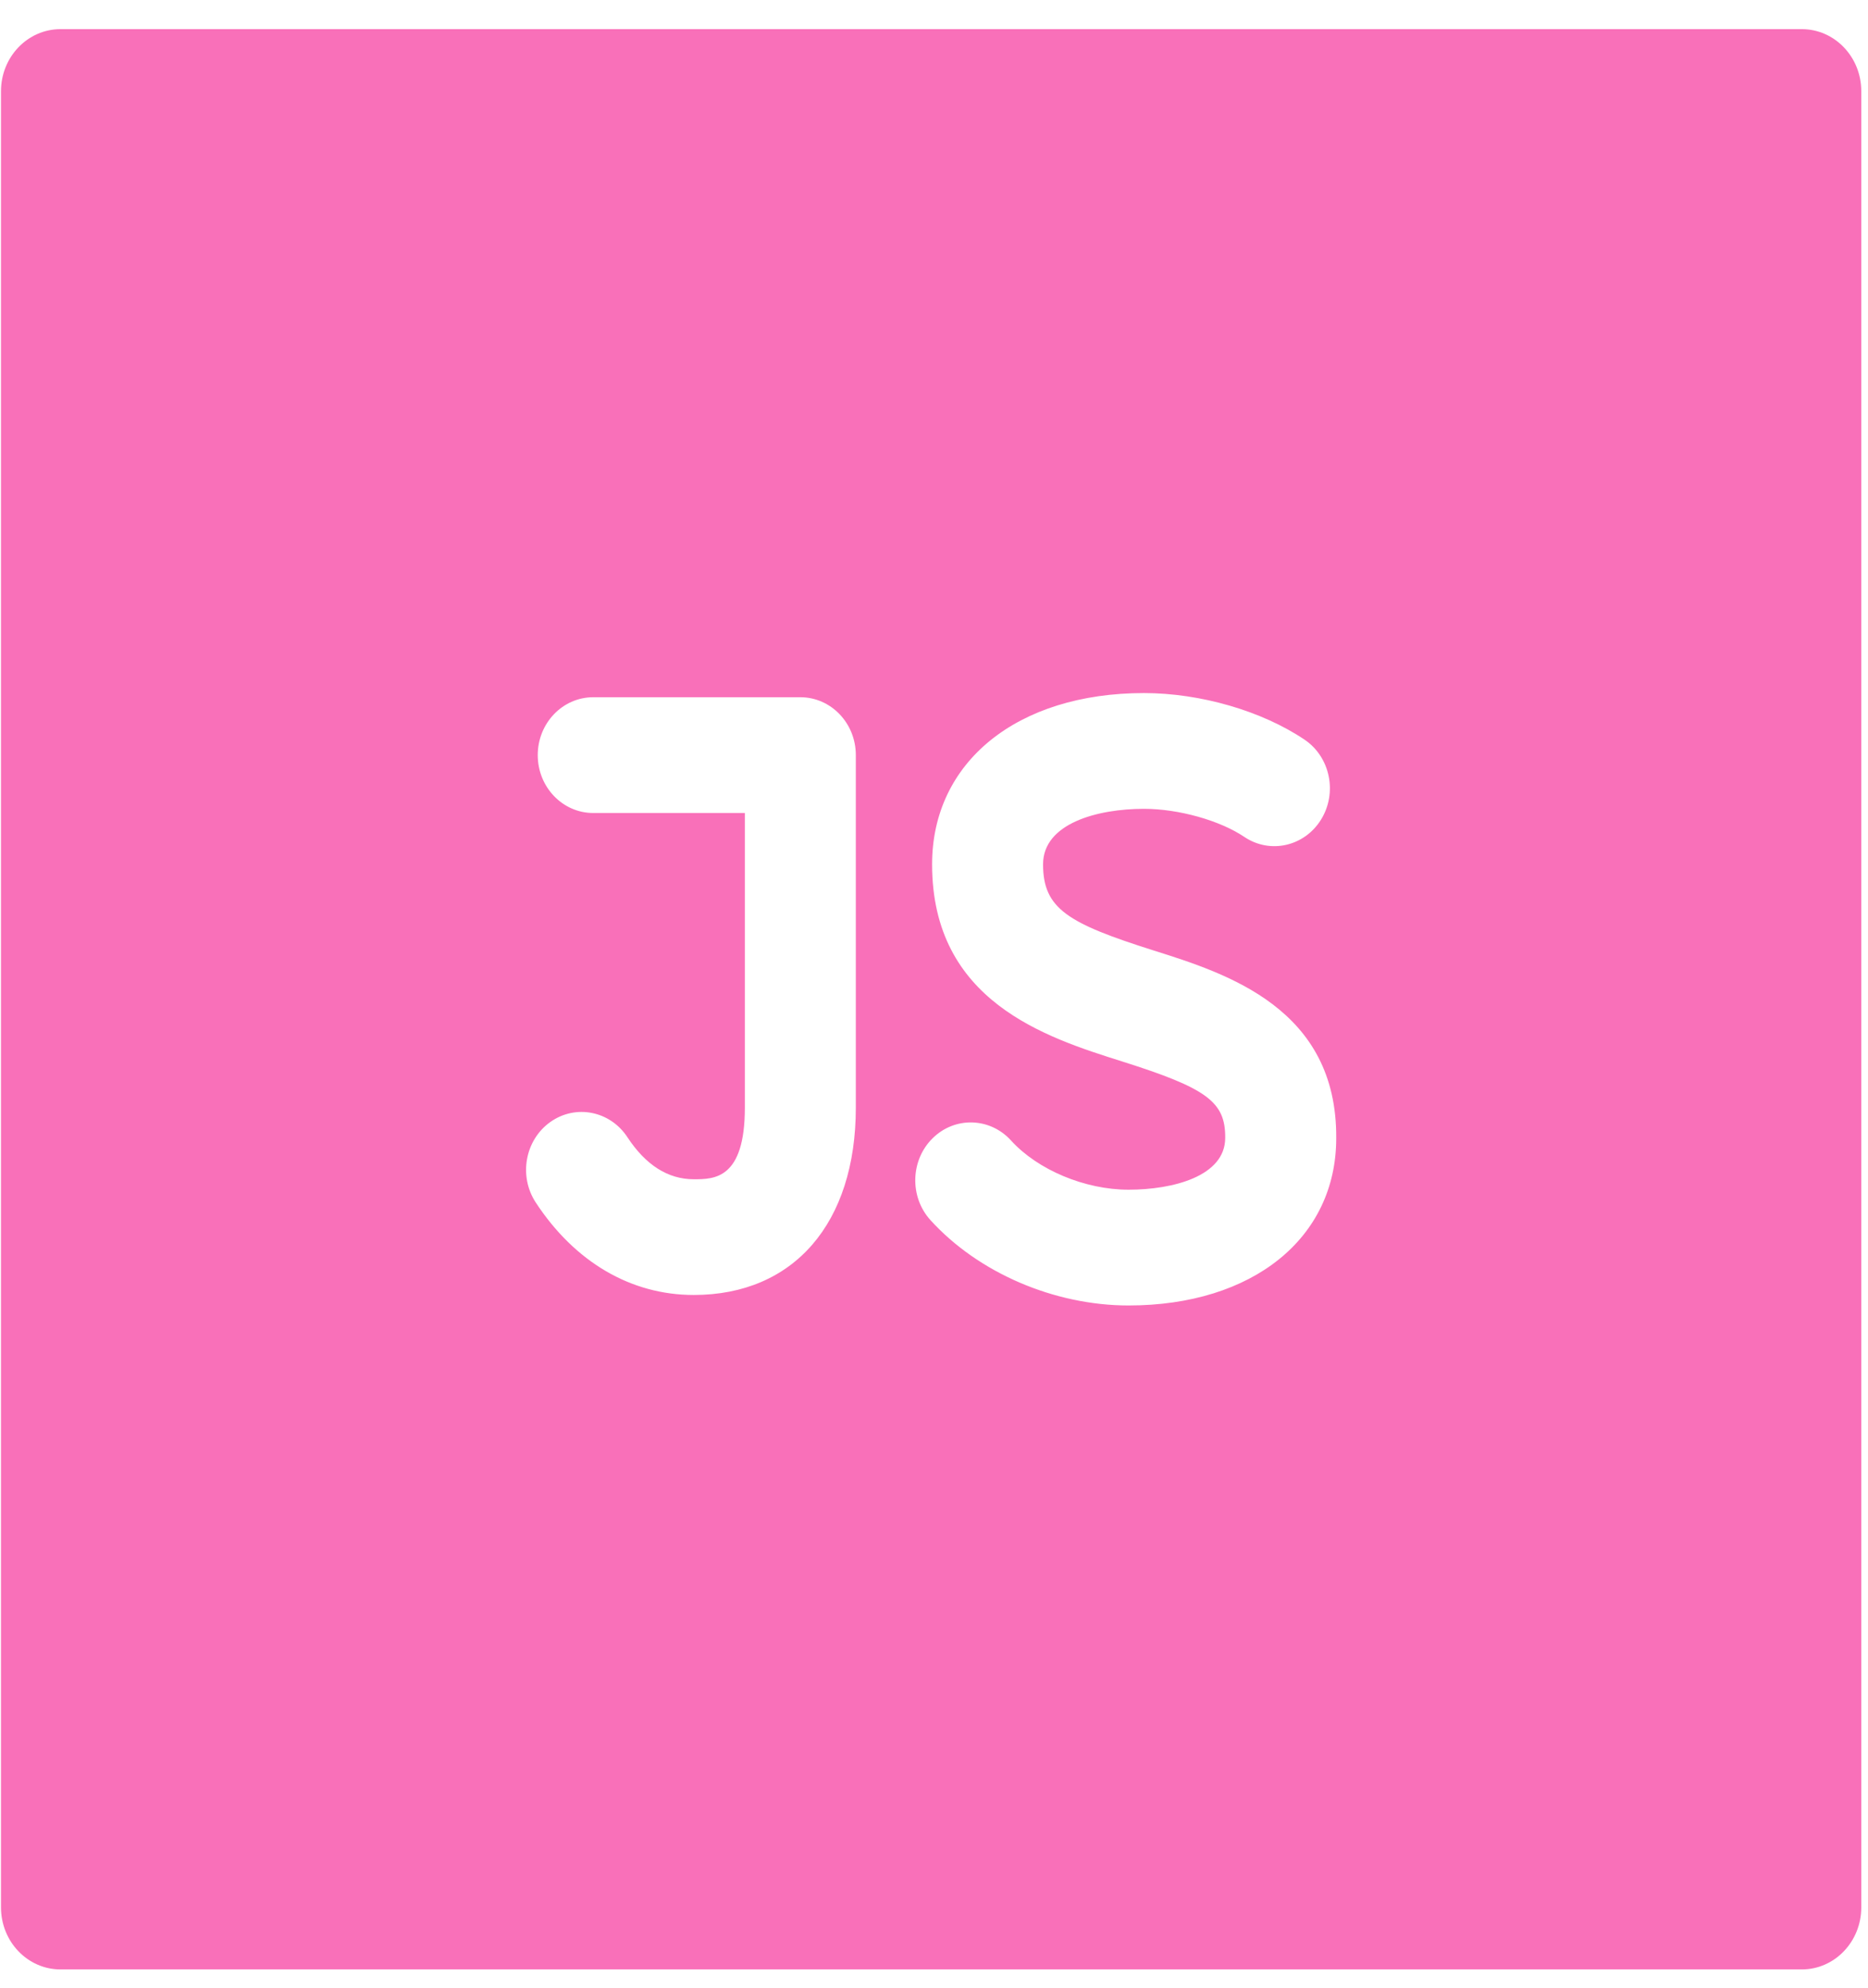 <?xml version="1.0" encoding="UTF-8" standalone="no"?>
<svg width="47px" height="50px" viewBox="0 0 47 50" version="1.1" xmlns="http://www.w3.org/2000/svg" xmlns:xlink="http://www.w3.org/1999/xlink">
    <!-- Generator: Sketch 3.6.1 (26313) - http://www.bohemiancoding.com/sketch -->
    <title>ic_js</title>
    <desc>Created with Sketch.</desc>
    <defs></defs>
    <g id="Page-1" stroke="none" stroke-width="1" fill="none" fill-rule="evenodd">
        <g id="Desktop-HD" transform="translate(-422, -2322)" fill="#F970B9">
            <g id="Group-3" transform="translate(238, 2321)">
                <g id="interface" transform="translate(184.025, 1.733)">
                    <g id="Capa_1">
                        <path d="M45.309,0 L1.498,0 C0.67,0 0,0.699 0,1.562 L0,47.246 C0,48.109 0.67,48.808 1.498,48.808 L45.309,48.808 C46.136,48.808 46.806,48.109 46.806,47.246 L46.806,1.562 C46.806,0.699 46.136,0 45.309,0 L45.309,0 Z M21.508,27.13 C21.508,30.037 19.946,31.842 17.43,31.842 C15.85,31.842 14.439,31.016 13.455,29.516 C13.02,28.852 13.183,27.946 13.82,27.492 C14.456,27.038 15.325,27.209 15.76,27.872 C16.221,28.575 16.783,28.931 17.43,28.931 C17.942,28.931 18.716,28.931 18.716,27.13 L18.716,19.718 L14.901,19.718 C14.13,19.718 13.505,19.066 13.505,18.262 C13.505,17.458 14.13,16.806 14.901,16.806 L20.112,16.806 C20.883,16.806 21.508,17.458 21.508,18.262 L21.508,27.13 L21.508,27.13 Z M28.37,32.106 C26.498,32.106 24.588,31.283 23.386,29.959 C22.856,29.375 22.88,28.453 23.44,27.9 C24,27.347 24.884,27.373 25.414,27.957 C26.086,28.697 27.274,29.194 28.37,29.194 C29.492,29.194 30.802,28.853 30.802,27.89 C30.809,26.983 30.346,26.643 28.194,25.963 C26.296,25.364 23.427,24.458 23.427,21.009 C23.427,18.433 25.569,16.701 28.758,16.701 C30.177,16.701 31.725,17.15 32.798,17.873 C33.445,18.309 33.631,19.211 33.212,19.886 C32.793,20.561 31.929,20.755 31.282,20.319 C30.666,19.904 29.628,19.613 28.758,19.613 C27.587,19.613 26.219,19.979 26.219,21.009 C26.219,22.128 26.847,22.495 29.004,23.177 C30.842,23.757 33.621,24.635 33.595,27.902 C33.595,30.412 31.495,32.106 28.37,32.106 L28.37,32.106 Z" id="ic_js"></path>
                    </g>
                </g>
            </g>
        </g>
    </g>
</svg>